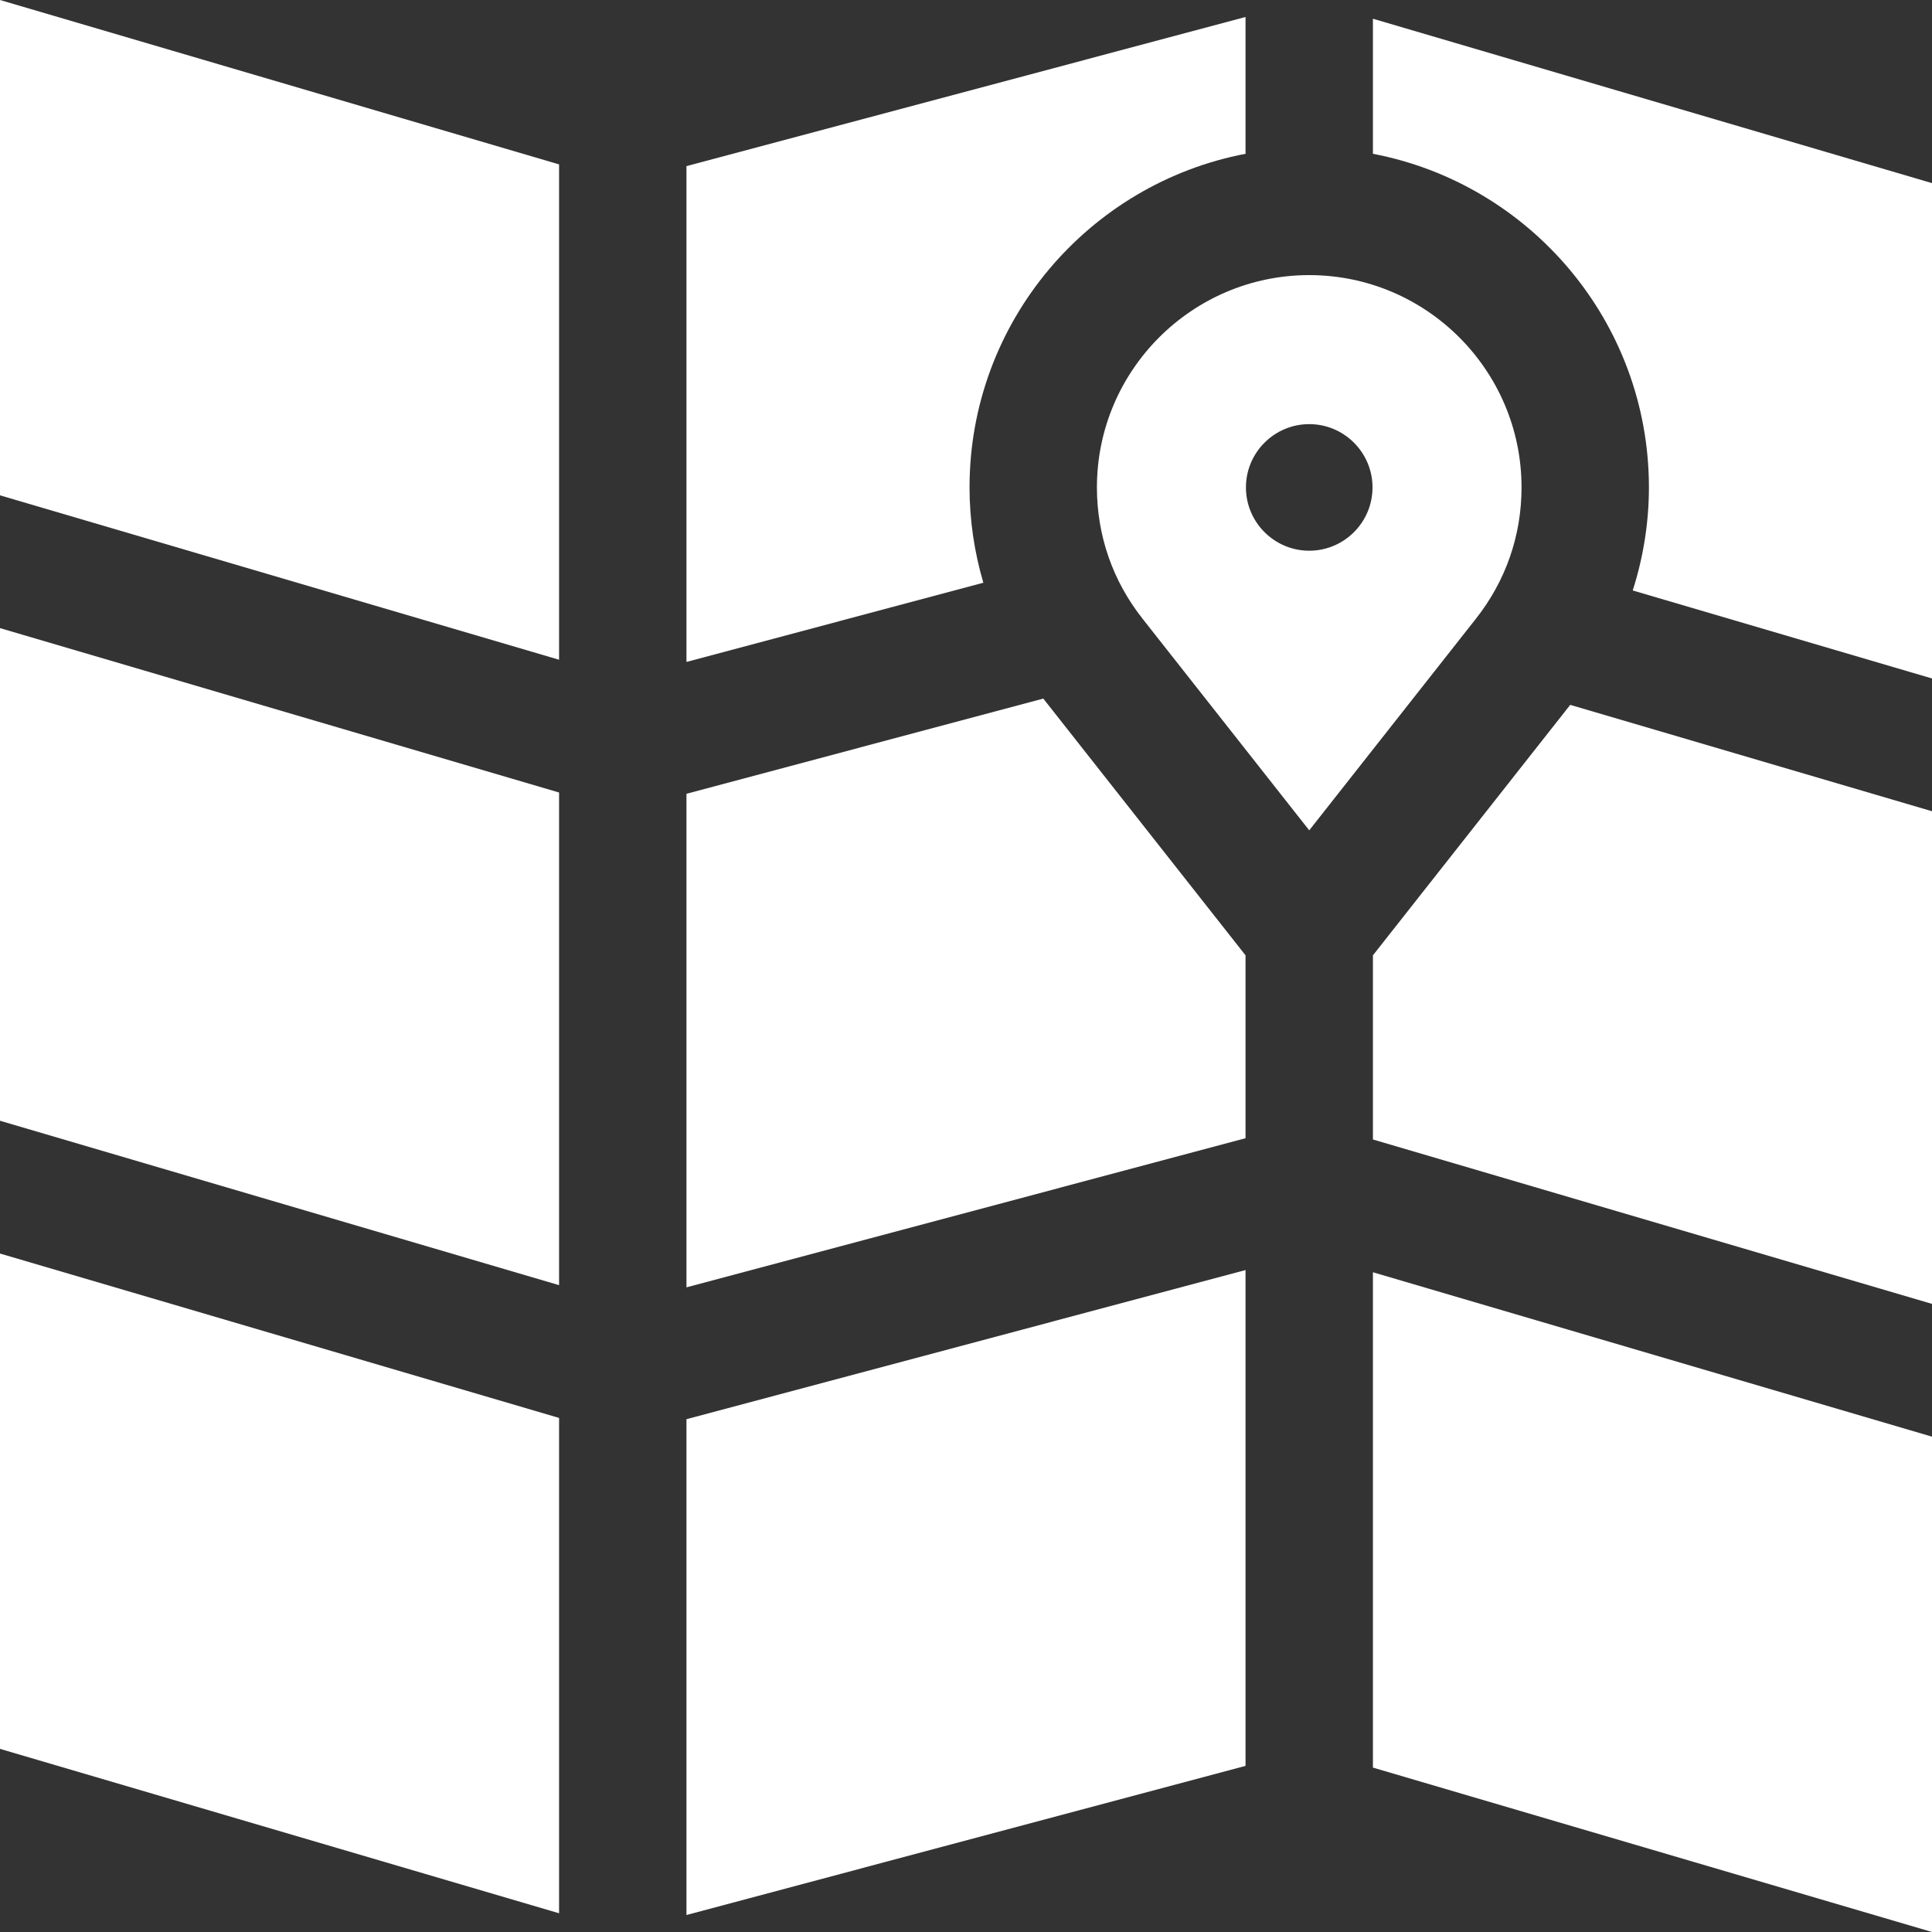 <?xml version="1.0" encoding="UTF-8" standalone="no"?>
<svg
   xmlns:dc="http://purl.org/dc/elements/1.1/"
   xmlns:cc="http://creativecommons.org/ns#"
   xmlns:rdf="http://www.w3.org/1999/02/22-rdf-syntax-ns#"
   xmlns:svg="http://www.w3.org/2000/svg"
   xmlns="http://www.w3.org/2000/svg"
   xmlns:sodipodi="http://sodipodi.sourceforge.net/DTD/sodipodi-0.dtd"
   xmlns:inkscape="http://www.inkscape.org/namespaces/inkscape"
   version="1.1"
   id="Layer_1"
   x="0px"
   y="0px"
   viewBox="0 0 455 455"
   style="enable-background:new 0 0 455 455;"
   xml:space="preserve"
   sodipodi:docname="street-map.svg"
   inkscape:version="1.0.1 (3bc2e813f5, 2020-09-07)"><rect x="0" y="0" width="455" height="455" fill="#333333" stroke="none"/><defs
   id="defs57" /><sodipodi:namedview
   pagecolor="#ffffff"
   bordercolor="#666666"
   borderopacity="1"
   objecttolerance="10"
   gridtolerance="10"
   guidetolerance="10"
   inkscape:pageopacity="0"
   inkscape:pageshadow="2"
   inkscape:window-width="1920"
   inkscape:window-height="1000"
   id="namedview55"
   showgrid="false"
   inkscape:zoom="1.8241758"
   inkscape:cx="227.5"
   inkscape:cy="227.5"
   inkscape:window-x="-9"
   inkscape:window-y="-9"
   inkscape:window-maximized="1"
   inkscape:current-layer="Layer_1" />
<g
   id="g22"
   style="fill:#ffffff">
	<polygon
   points="161.667,186.941 161.667,303.183 293.333,268.059 293.333,224.989 245.705,164.522  "
   id="polygon2"
   style="fill:#ffffff" />
	<polygon
   points="161.667,450.999 293.333,415.874 293.333,299.108 161.667,334.232  "
   id="polygon4"
   style="fill:#ffffff" />
	<polygon
   points="0,263.946 131.667,302.664 131.667,186.643 0,147.926  "
   id="polygon6"
   style="fill:#ffffff" />
	<path
   d="M228.333,114.791c0-38.984,28.036-71.526,65-78.569V4.002L161.667,39.126v116.766l69.917-18.652   C229.453,129.98,228.333,122.415,228.333,114.791z"
   id="path8"
   style="fill:#ffffff" />
	<path
   d="M358.333,114.791c0-27.57-22.43-50-50-50s-50,22.43-50,50c0,11.342,3.722,22.043,10.763,30.945l39.237,49.813   l39.221-49.791C354.612,136.834,358.333,126.133,358.333,114.791z M308.333,129.696c-8.219,0-14.905-6.687-14.905-14.905   c0-8.219,6.686-14.905,14.905-14.905c8.219,0,14.905,6.686,14.905,14.905C323.238,123.009,316.552,129.696,308.333,129.696z"
   id="path10"
   style="fill:#ffffff" />
	<polygon
   points="0,411.872 131.667,450.589 131.667,333.934 0,295.217  "
   id="polygon12"
   style="fill:#ffffff" />
	<polygon
   points="323.333,416.283 455,455 455,338.345 323.333,299.627  "
   id="polygon14"
   style="fill:#ffffff" />
	<polygon
   points="323.333,224.989 323.333,268.357 455,307.074 455,191.054 369.799,166  "
   id="polygon16"
   style="fill:#ffffff" />
	<polygon
   points="0,116.655 131.667,155.373 131.667,38.717 0,0  "
   id="polygon18"
   style="fill:#ffffff" />
	<path
   d="M323.333,4.411v31.811c36.964,7.043,65,39.585,65,78.569c0,8.262-1.318,16.455-3.813,24.268L455,159.783V43.128   L323.333,4.411z"
   id="path20"
   style="fill:#ffffff" />
</g>
<g
   id="g24"
   style="fill:#ffffff">
</g>
<g
   id="g26"
   style="fill:#ffffff">
</g>
<g
   id="g28"
   style="fill:#ffffff">
</g>
<g
   id="g30"
   style="fill:#ffffff">
</g>
<g
   id="g32"
   style="fill:#ffffff">
</g>
<g
   id="g34"
   style="fill:#ffffff">
</g>
<g
   id="g36"
   style="fill:#ffffff">
</g>
<g
   id="g38"
   style="fill:#ffffff">
</g>
<g
   id="g40"
   style="fill:#ffffff">
</g>
<g
   id="g42"
   style="fill:#ffffff">
</g>
<g
   id="g44"
   style="fill:#ffffff">
</g>
<g
   id="g46"
   style="fill:#ffffff">
</g>
<g
   id="g48"
   style="fill:#ffffff">
</g>
<g
   id="g50"
   style="fill:#ffffff">
</g>
<g
   id="g52"
   style="fill:#ffffff">
</g>
</svg>
